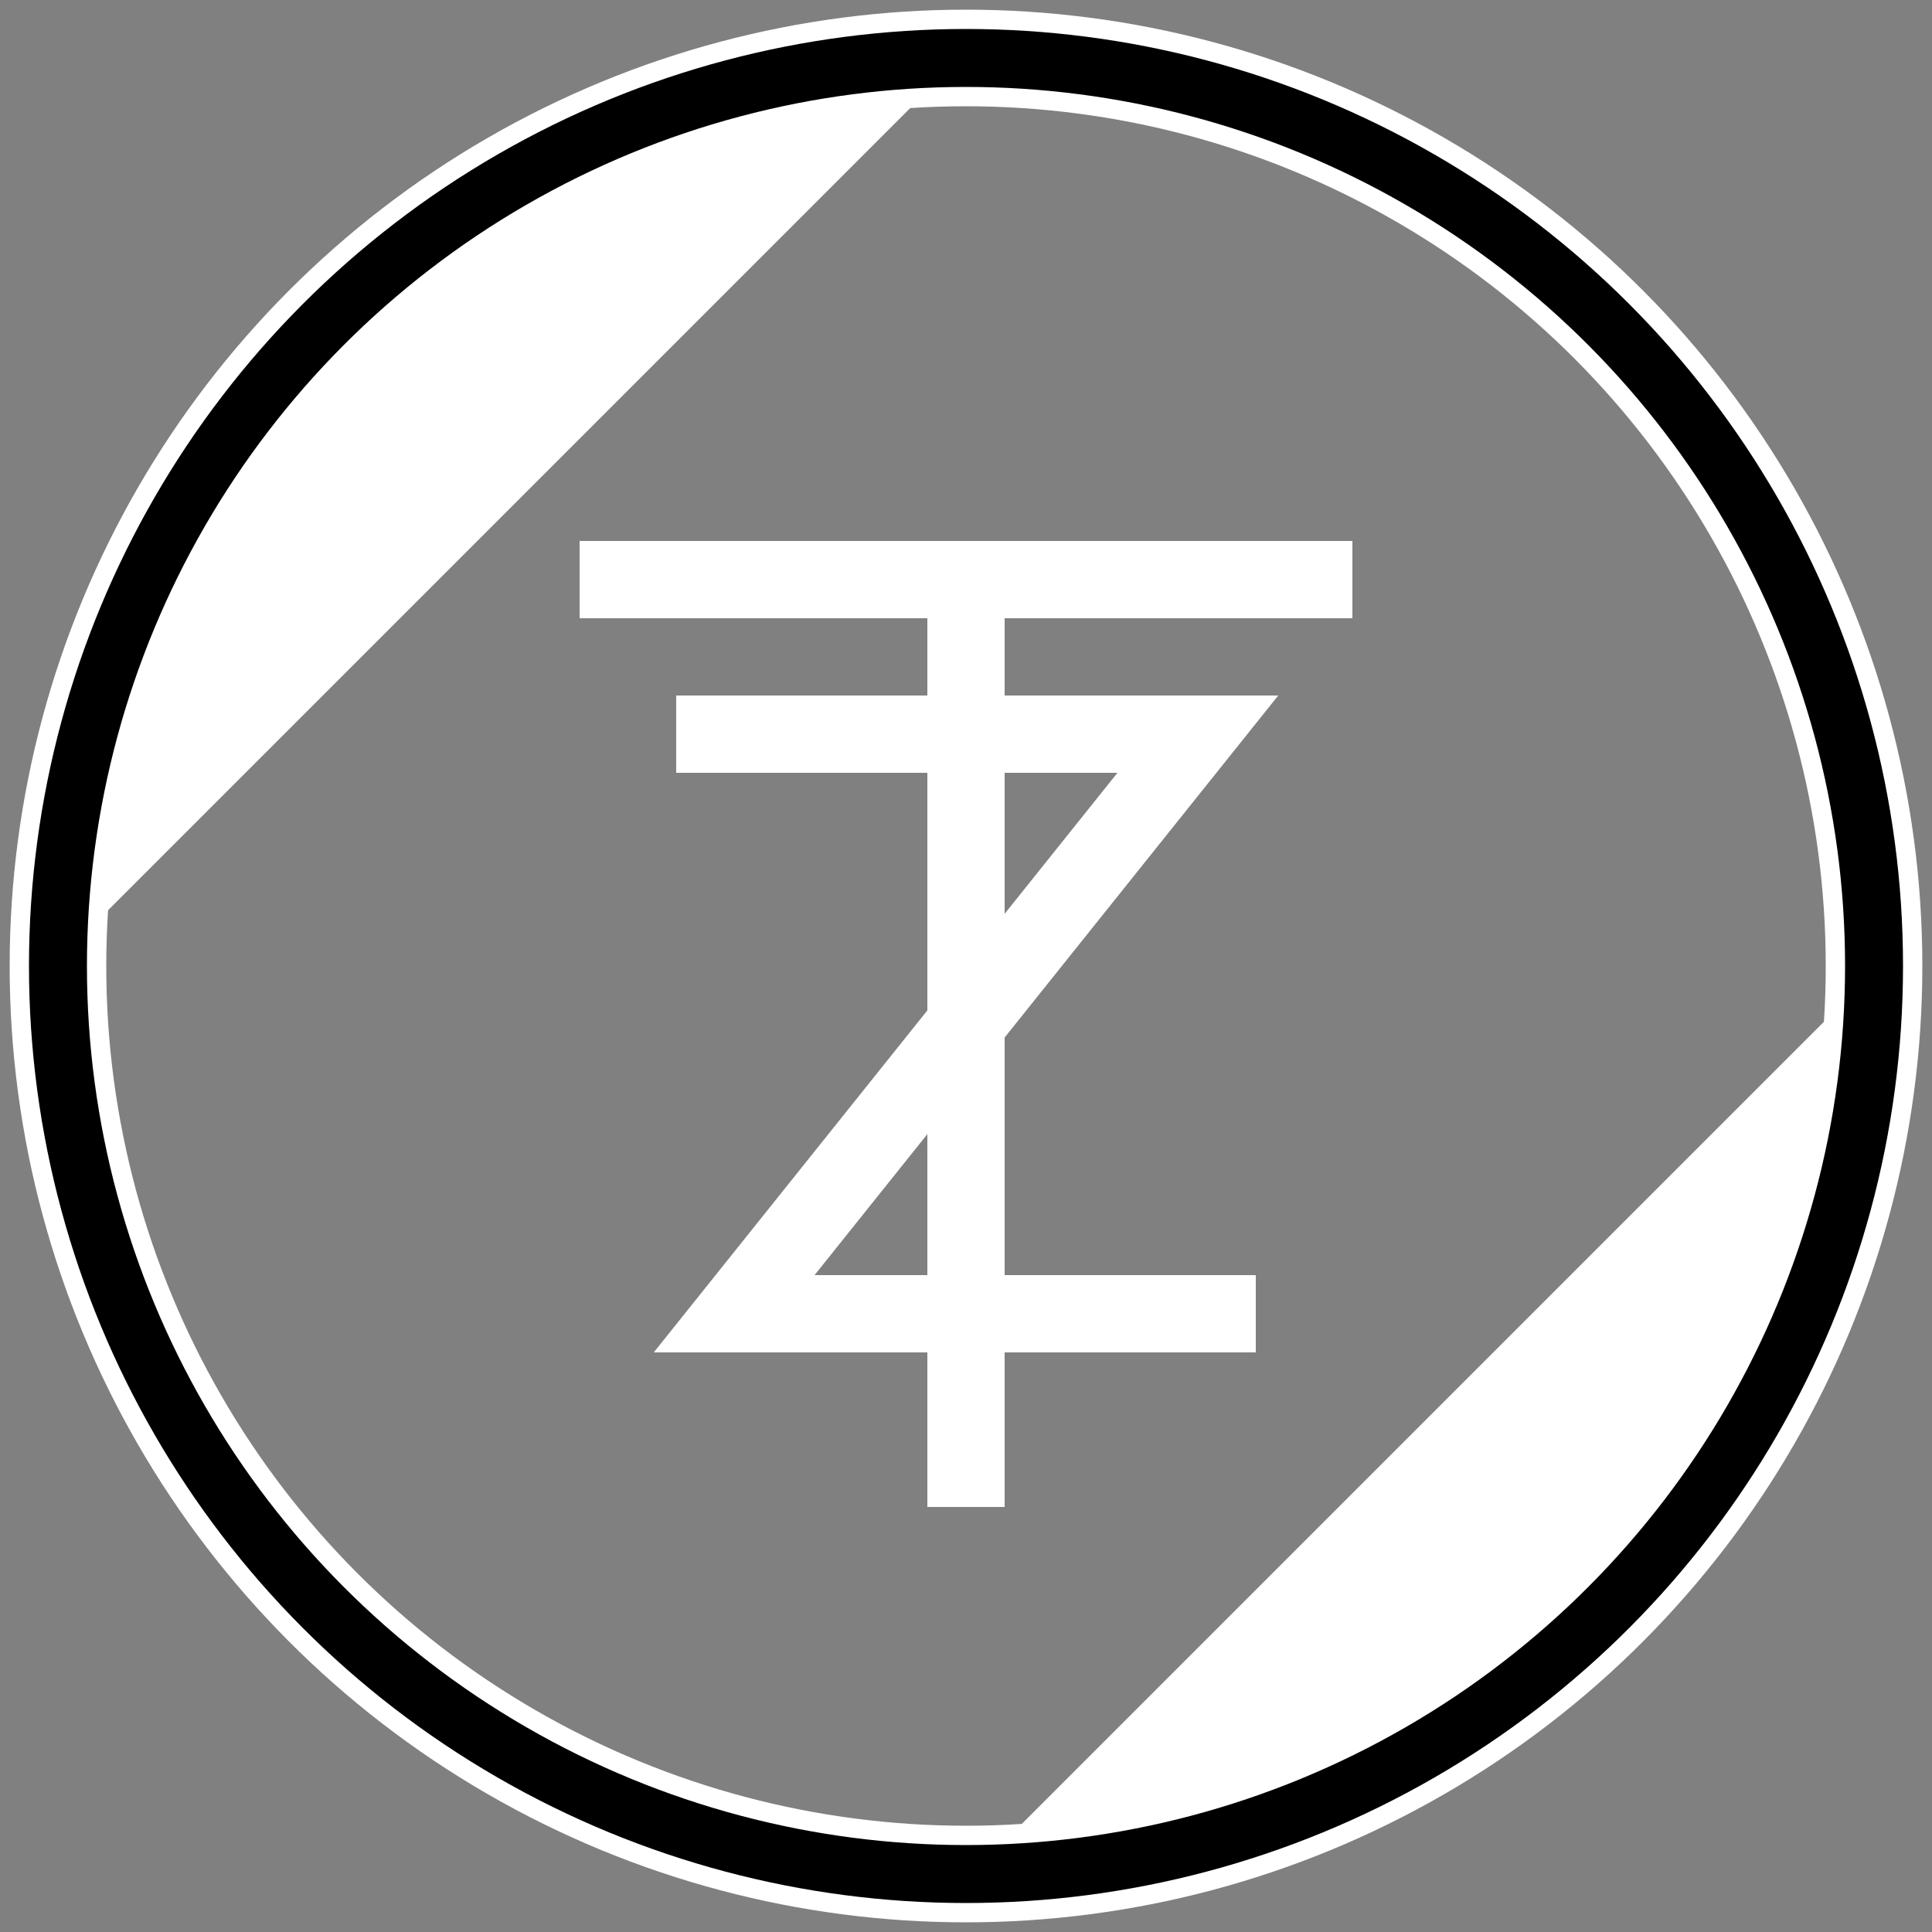 <svg xmlns="http://www.w3.org/2000/svg" viewBox="0 0 100 100">
  <rect x="0" y="0" width="100" height="100" fill="#808080" stroke="none"/>
  <circle cx="50" cy="50" r="47" stroke="white" stroke-width="5" fill="transparent" stroke-dasharray="none" />
  <path d="M 2 50 a 50,50 -30 0 1 48,-48 z" stroke="white" fill="white" stroke-dasharray="none" />
  <path d="M 98 50 a 50,50 -30 0 1 -48,48 z" stroke="white" fill="white" stroke-dasharray="none" />
  <path class="logo-t" d="M 30, 30 l 40 0 l -20 0 l 0 48 M 30, 30 z" stroke="white" stroke-width="4" fill="transparent" />
  <path class="logo-z" d="M 35, 38 l 27 0 l -24 30 l 27 0 M 35 38 z" stroke="white" stroke-width="4" fill="transparent" />
  <circle clasS="logo-loading" cx="50" cy="50" r="47" stroke="black" stroke-width="3" fill="transparent" style="transform: rotate(-90deg); transform-origin: 50%;" />
</svg>
